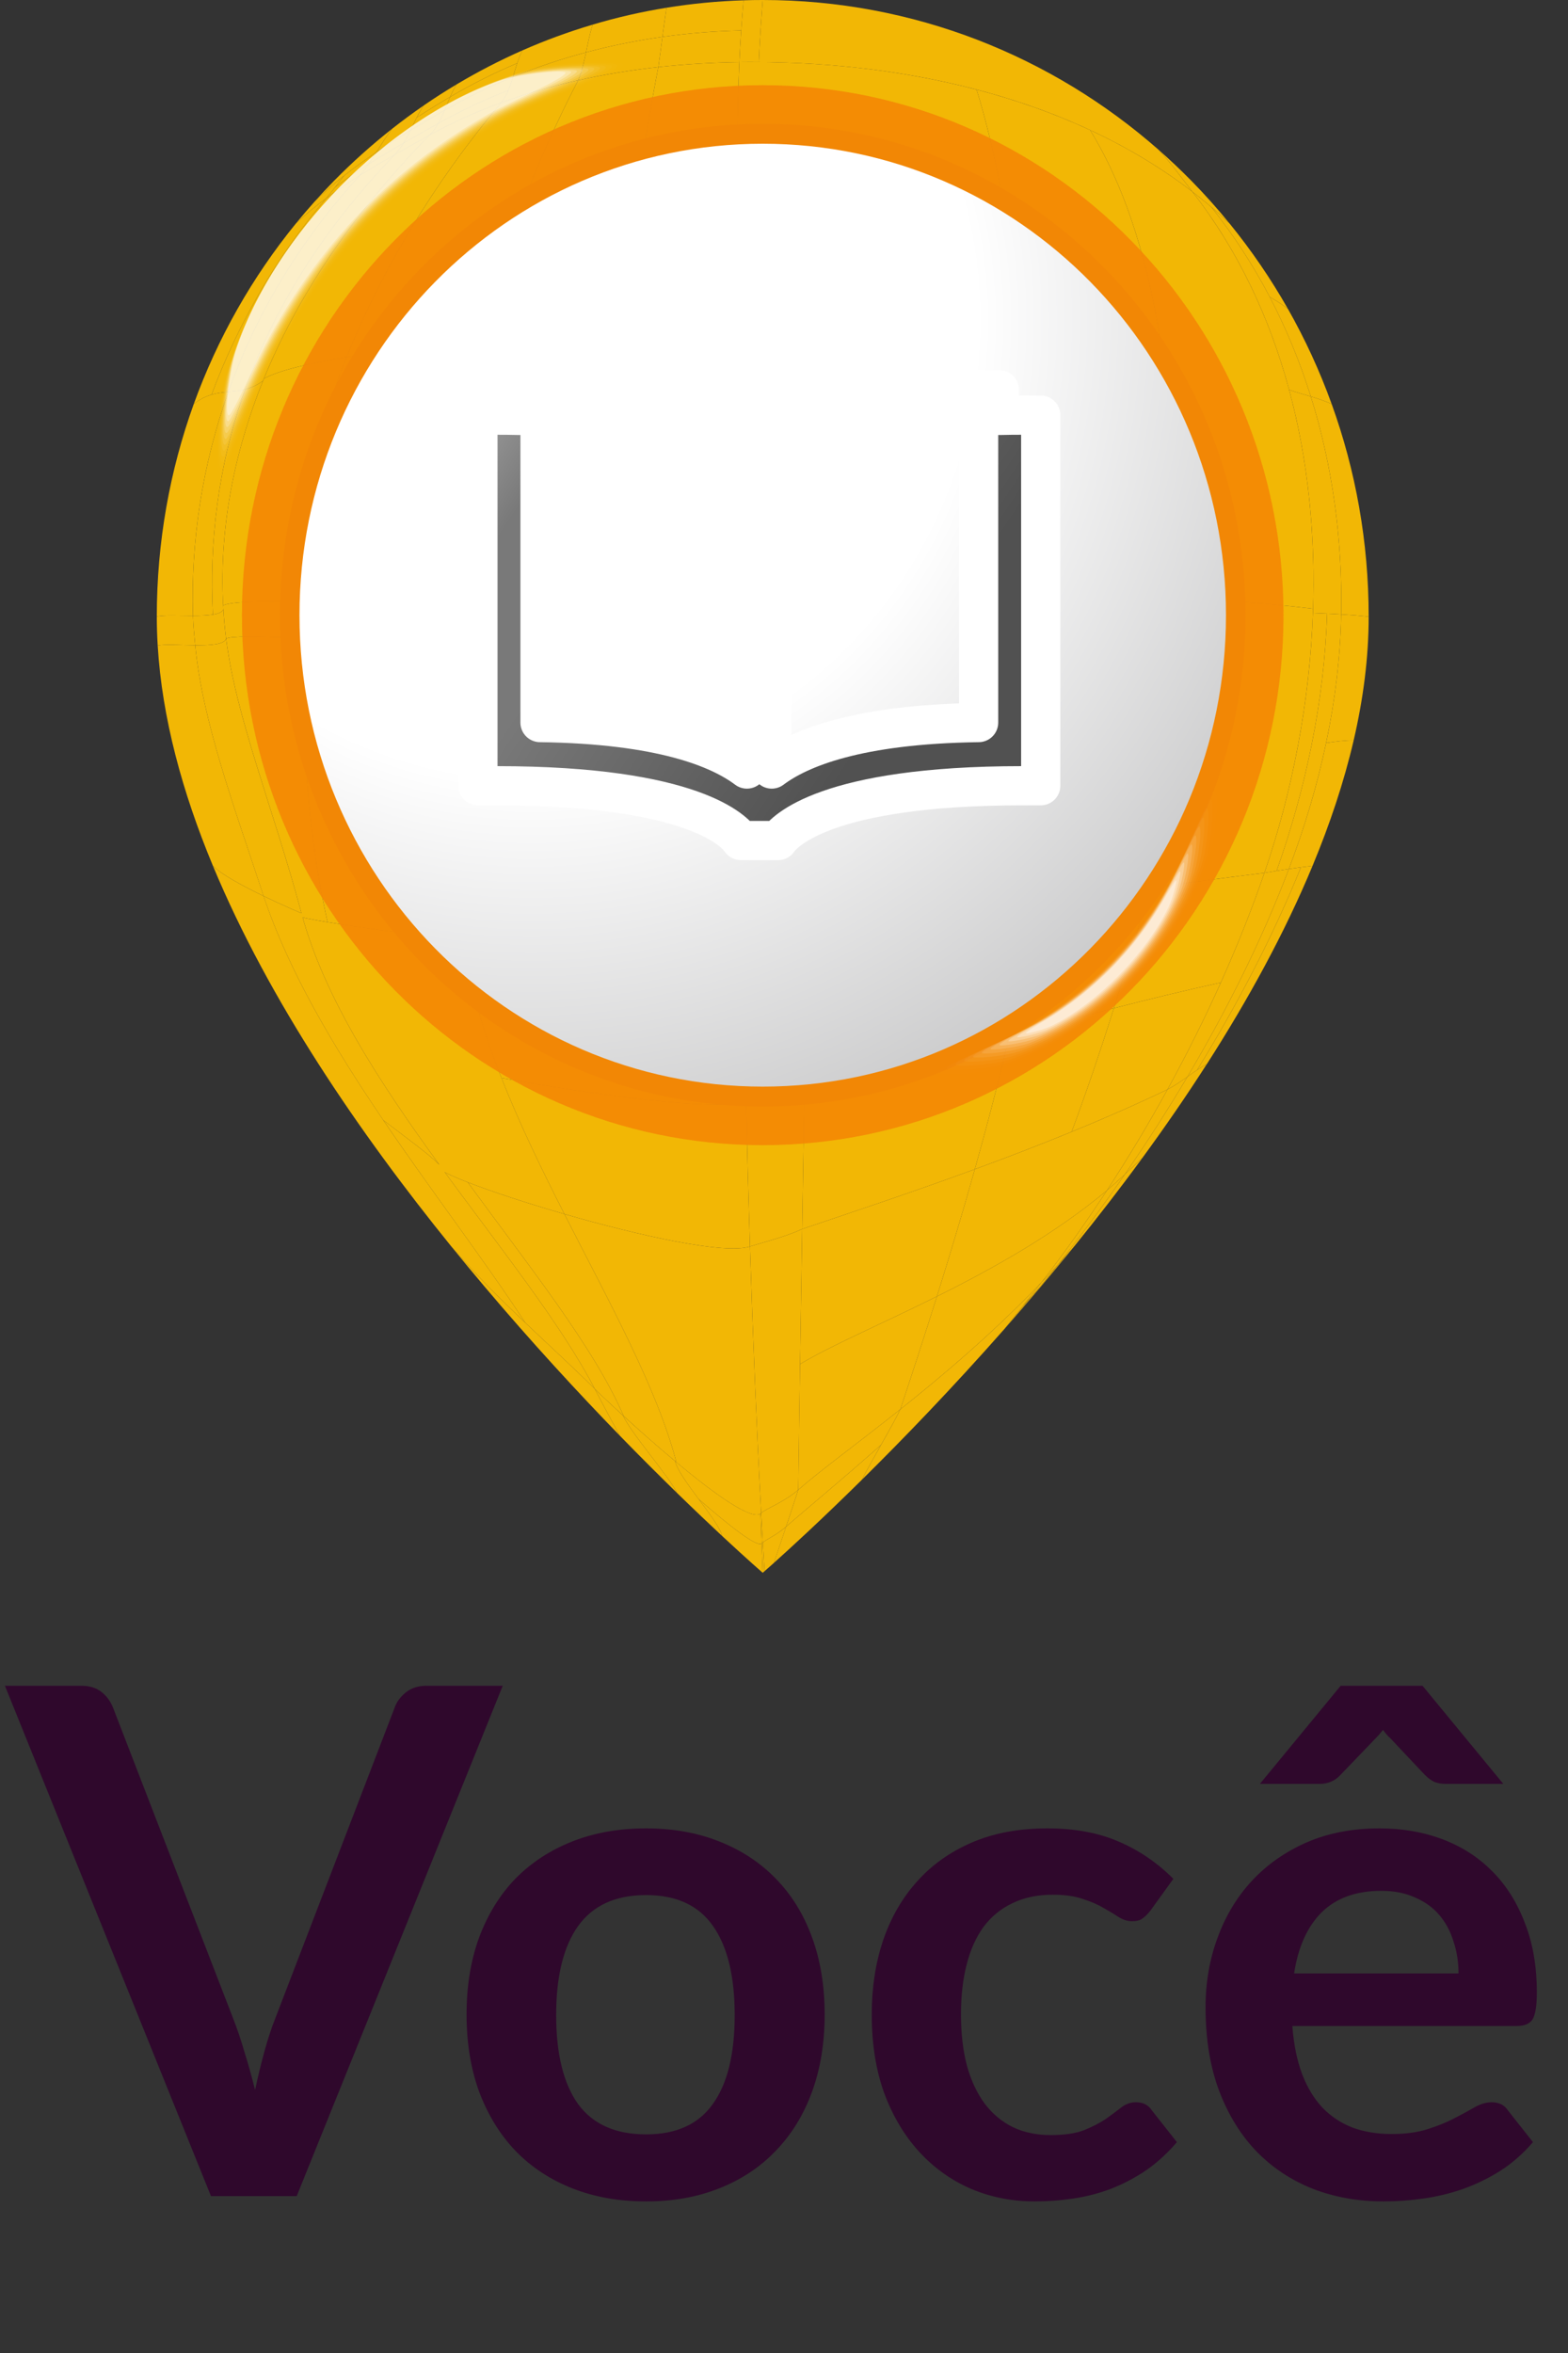 <svg width="40" height="60" viewBox="0 0 40 60" fill="none" xmlns="http://www.w3.org/2000/svg">
<rect x="0" y="0" width="40" height="60" fill="#333333" stroke="none"/>
<path d="M12.356 32.802C13.568 34.237 14.76 35.526 15.81 36.607C15.6 36.227 15.387 35.83 15.173 35.417C14.115 34.356 12.724 33.19 11.506 31.775C11.789 32.125 12.073 32.467 12.356 32.802V32.802Z" fill="#F2B705"/>
<path d="M15.81 36.607C15.6 36.227 15.387 35.83 15.173 35.417C15.25 35.495 15.523 35.755 15.895 36.096C16.079 36.524 17.089 37.671 17.269 38.068C16.829 37.638 16.337 37.149 15.81 36.607V36.607Z" fill="#F2B705"/>
<path d="M17.269 38.068C17.088 37.671 16.079 36.524 15.895 36.096C16.268 36.436 16.741 36.857 17.22 37.257C17.336 37.722 18.309 38.735 18.424 39.169C18.1 38.867 17.71 38.497 17.269 38.068Z" fill="#F2B705"/>
<path d="M18.424 39.169C19.072 39.772 19.457 40.105 19.457 40.105C19.447 39.861 19.438 39.613 19.428 39.361C19.307 39.451 18.625 38.926 17.822 38.225C18.094 38.59 18.366 38.952 18.424 39.169V39.169Z" fill="#F2B705"/>
<path d="M17.822 38.225C18.625 38.926 19.306 39.451 19.428 39.361C19.419 39.11 19.41 38.855 19.402 38.596C19.158 38.775 18.178 38.058 17.22 37.257C17.278 37.49 17.55 37.859 17.822 38.225Z" fill="#F2B705"/>
<path d="M19.457 40.105C19.457 40.105 19.473 40.091 19.503 40.065C19.489 39.825 19.474 39.581 19.46 39.334C19.442 39.35 19.431 39.359 19.428 39.361C19.438 39.613 19.447 39.861 19.457 40.105V40.105Z" fill="#F2B705"/>
<path d="M19.428 39.361C19.431 39.359 19.442 39.35 19.46 39.334C19.446 39.087 19.432 38.836 19.418 38.582C19.413 38.587 19.408 38.592 19.402 38.596C19.41 38.855 19.419 39.11 19.428 39.361Z" fill="#F2B705"/>
<path d="M19.503 40.065C19.55 40.024 19.631 39.952 19.744 39.852C19.844 39.551 19.948 39.243 20.053 38.931C19.816 39.14 19.53 39.263 19.46 39.334C19.474 39.581 19.489 39.825 19.503 40.065V40.065Z" fill="#F2B705"/>
<path d="M19.46 39.334C19.53 39.263 19.816 39.14 20.052 38.931C20.157 38.619 20.262 38.304 20.363 37.99C20.002 38.307 19.511 38.482 19.418 38.582C19.432 38.836 19.445 39.087 19.46 39.334V39.334Z" fill="#F2B705"/>
<path d="M19.743 39.852C20.147 39.491 20.95 38.756 21.986 37.734C22.106 37.498 22.291 37.172 22.476 36.843C21.405 37.796 20.533 38.506 20.052 38.931C19.948 39.243 19.844 39.551 19.743 39.852Z" fill="#F2B705"/>
<path d="M20.052 38.931C20.533 38.506 21.405 37.796 22.476 36.843C22.662 36.514 22.847 36.183 22.968 35.937C21.861 36.818 20.921 37.501 20.363 37.99C20.262 38.304 20.157 38.619 20.052 38.931Z" fill="#F2B705"/>
<path d="M21.986 37.734C22.226 37.262 22.726 36.43 22.968 35.937C24.075 35.056 25.348 33.976 26.571 32.696C26.29 33.054 25.903 33.544 25.623 33.888C24.29 35.401 23.021 36.712 21.986 37.734V37.734Z" fill="#F2B705"/>
<path d="M25.623 33.888C25.763 33.716 25.93 33.508 26.097 33.297C26.171 33.216 26.245 33.135 26.319 33.052C26.157 33.253 25.995 33.451 25.855 33.622C25.777 33.711 25.7 33.8 25.623 33.888V33.888Z" fill="#F2B705"/>
<path d="M25.855 33.622C25.933 33.533 26.011 33.443 26.089 33.353C26.16 33.268 26.233 33.178 26.309 33.086C26.233 33.174 26.156 33.261 26.079 33.348C26.001 33.444 25.925 33.536 25.855 33.622V33.622Z" fill="#F2B705"/>
<path d="M26.079 33.348C26.156 33.261 26.232 33.174 26.309 33.086C26.385 32.994 26.463 32.899 26.541 32.804C26.467 32.887 26.393 32.97 26.319 33.052C26.238 33.153 26.157 33.252 26.079 33.348V33.348Z" fill="#F2B705"/>
<path d="M26.097 33.297C26.245 33.135 26.393 32.971 26.541 32.804C26.696 32.613 26.852 32.42 26.993 32.243C26.853 32.397 26.712 32.548 26.571 32.696C26.431 32.875 26.264 33.087 26.097 33.297Z" fill="#F2B705"/>
<path d="M26.089 33.353C26.167 33.262 26.245 33.171 26.324 33.079C26.394 32.995 26.467 32.908 26.54 32.82C26.463 32.909 26.386 32.998 26.309 33.086C26.233 33.178 26.159 33.268 26.089 33.353V33.353Z" fill="#F2B705"/>
<path d="M26.309 33.086C26.386 32.998 26.463 32.909 26.54 32.82C26.614 32.731 26.688 32.641 26.762 32.551C26.689 32.636 26.615 32.72 26.541 32.804C26.463 32.899 26.385 32.994 26.309 33.086V33.086Z" fill="#F2B705"/>
<path d="M26.324 33.079C26.402 32.987 26.48 32.895 26.559 32.802C26.63 32.718 26.7 32.634 26.771 32.549C26.694 32.64 26.617 32.73 26.54 32.82C26.467 32.908 26.394 32.995 26.324 33.079Z" fill="#F2B705"/>
<path d="M26.54 32.82C26.617 32.73 26.694 32.64 26.771 32.549C26.842 32.465 26.913 32.38 26.984 32.294C26.91 32.38 26.836 32.466 26.762 32.551C26.688 32.641 26.614 32.731 26.54 32.82V32.82Z" fill="#F2B705"/>
<path d="M26.541 32.804C26.696 32.613 26.852 32.42 26.993 32.243C27.063 32.167 27.132 32.089 27.202 32.011C27.06 32.187 26.911 32.37 26.762 32.551C26.689 32.636 26.615 32.72 26.541 32.804Z" fill="#F2B705"/>
<path d="M26.762 32.551C26.836 32.466 26.91 32.38 26.984 32.294C27.055 32.209 27.125 32.122 27.196 32.036C27.126 32.118 27.055 32.199 26.985 32.279C26.911 32.369 26.837 32.46 26.762 32.551V32.551Z" fill="#F2B705"/>
<path d="M26.985 32.279C27.055 32.199 27.126 32.118 27.196 32.036C27.267 31.95 27.338 31.863 27.409 31.775C27.34 31.855 27.271 31.933 27.202 32.011C27.131 32.099 27.058 32.189 26.985 32.279Z" fill="#F2B705"/>
<path d="M11.506 31.775C9.168 28.889 6.858 25.512 5.432 22.079C5.649 22.301 6.214 22.603 6.725 22.849C8.015 26.719 11.351 30.59 13.4 33.729C12.767 33.128 12.115 32.483 11.506 31.775Z" fill="#F2B705"/>
<path d="M13.4 33.729C14.032 34.33 14.644 34.887 15.173 35.417C14.293 33.722 12.71 31.766 11.204 29.695C10.94 29.43 10.377 29.021 9.778 28.563C11.029 30.407 12.375 32.16 13.4 33.729V33.729Z" fill="#F2B705"/>
<path d="M9.777 28.563C10.377 29.021 10.94 29.43 11.204 29.695C9.698 27.625 8.267 25.44 7.691 23.287C7.691 23.287 7.235 23.096 6.724 22.849C7.37 24.784 8.526 26.719 9.777 28.563V28.563Z" fill="#F2B705"/>
<path d="M15.173 35.417C14.293 33.722 12.71 31.766 11.204 29.695C11.007 29.734 11.325 29.911 11.932 30.147C13.507 32.305 15.149 34.351 15.909 36.108C15.529 35.761 15.251 35.496 15.173 35.417V35.417Z" fill="#F2B705"/>
<path d="M15.909 36.108C15.149 34.351 13.507 32.305 11.932 30.147C12.539 30.383 13.436 30.679 14.398 30.957C15.554 33.23 16.759 35.396 17.255 37.286C16.77 36.883 16.289 36.455 15.909 36.108V36.108Z" fill="#F2B705"/>
<path d="M11.204 29.695C10.81 29.774 12.475 30.401 14.398 30.957C13.241 28.683 12.132 26.303 11.825 23.984C9.035 23.66 6.746 23.287 7.691 23.287C8.267 25.44 9.698 27.625 11.204 29.695V29.695Z" fill="#F2B705"/>
<path d="M17.255 37.287C18.225 38.095 19.208 38.807 19.418 38.582C19.305 36.496 19.209 34.19 19.132 31.784C18.499 31.995 16.32 31.512 14.398 30.957C15.554 33.23 16.759 35.396 17.255 37.287Z" fill="#F2B705"/>
<path d="M14.398 30.957C16.32 31.512 18.499 31.995 19.132 31.784C19.094 30.58 19.06 29.352 19.031 28.114C18.108 28.315 15.238 27.93 12.792 27.487C13.253 28.657 13.819 29.82 14.398 30.957Z" fill="#F2B705"/>
<path d="M12.792 27.487C15.238 27.93 18.108 28.315 19.031 28.114C19.003 26.875 18.979 25.627 18.961 24.384C17.905 24.582 14.615 24.307 11.825 23.984C11.978 25.143 12.332 26.318 12.792 27.487Z" fill="#F2B705"/>
<path d="M19.418 38.582C19.511 38.482 20.002 38.307 20.363 37.99C20.39 35.953 20.426 33.696 20.464 31.339C20.014 31.547 19.448 31.683 19.132 31.784C19.209 34.19 19.305 36.496 19.418 38.582V38.582Z" fill="#F2B705"/>
<path d="M19.132 31.784C19.448 31.683 20.014 31.547 20.464 31.339C20.484 30.161 20.503 28.957 20.522 27.743C20.011 27.876 19.5 28.014 19.031 28.114C19.06 29.352 19.094 30.58 19.132 31.784Z" fill="#F2B705"/>
<path d="M19.031 28.114C19.5 28.014 20.011 27.876 20.522 27.743C20.541 26.53 20.559 25.306 20.576 24.087C20.037 24.185 19.499 24.284 18.961 24.384C18.979 25.627 19.003 26.875 19.031 28.114Z" fill="#F2B705"/>
<path d="M20.363 37.99C20.921 37.501 21.861 36.818 22.968 35.937C23.259 35.061 23.577 34.09 23.901 33.058C22.471 33.769 21.183 34.317 20.409 34.785C20.392 35.898 20.376 36.972 20.363 37.99Z" fill="#F2B705"/>
<path d="M20.409 34.785C21.183 34.317 22.471 33.769 23.901 33.058C24.224 32.026 24.554 30.933 24.868 29.815C23.247 30.409 21.712 30.918 20.464 31.339C20.445 32.518 20.427 33.671 20.409 34.785V34.785Z" fill="#F2B705"/>
<path d="M20.464 31.339C21.712 30.918 23.247 30.409 24.868 29.815C25.182 28.697 25.482 27.553 25.744 26.42C23.98 26.898 22.244 27.369 20.522 27.743C20.503 28.957 20.483 30.161 20.464 31.339V31.339Z" fill="#F2B705"/>
<path d="M20.522 27.743C22.244 27.369 23.98 26.898 25.744 26.42C26.007 25.287 26.234 24.165 26.403 23.087C24.456 23.396 22.513 23.734 20.576 24.087C20.559 25.306 20.541 26.53 20.522 27.743V27.743Z" fill="#F2B705"/>
<path d="M22.968 35.937C24.075 35.055 25.348 33.976 26.571 32.696C27.14 31.963 27.699 31.179 28.238 30.355C26.9 31.473 25.33 32.347 23.901 33.058C23.577 34.09 23.259 35.061 22.968 35.937Z" fill="#F2B705"/>
<path d="M23.901 33.058C25.33 32.347 26.9 31.473 28.238 30.355C28.776 29.532 29.295 28.669 29.783 27.781C28.195 28.541 26.489 29.221 24.868 29.815C24.554 30.933 24.224 32.026 23.901 33.058V33.058Z" fill="#F2B705"/>
<path d="M24.868 29.815C25.678 29.518 26.51 29.199 27.338 28.86C27.724 27.822 28.084 26.758 28.416 25.709C27.517 25.941 26.627 26.181 25.744 26.421C25.482 27.553 25.182 28.697 24.868 29.815V29.815Z" fill="#F2B705"/>
<path d="M25.744 26.421C26.627 26.181 27.517 25.941 28.416 25.709C28.748 24.66 29.052 23.626 29.327 22.647C28.351 22.785 27.377 22.933 26.403 23.087C26.234 24.165 26.007 25.287 25.744 26.421V26.421Z" fill="#F2B705"/>
<path d="M27.338 28.86C28.165 28.521 28.989 28.161 29.783 27.781C30.271 26.893 30.728 25.98 31.143 25.055C30.224 25.256 29.315 25.478 28.416 25.709C28.084 26.758 27.724 27.822 27.338 28.86V28.86Z" fill="#F2B705"/>
<path d="M28.416 25.709C29.315 25.478 30.224 25.256 31.143 25.055C31.559 24.13 31.933 23.193 32.255 22.258C31.278 22.378 30.302 22.508 29.327 22.647C29.052 23.626 28.748 24.66 28.416 25.709V25.709Z" fill="#F2B705"/>
<path d="M26.571 32.696C26.712 32.548 26.853 32.397 26.993 32.243C27.57 31.517 28.141 30.747 28.695 29.945C28.543 30.086 28.389 30.225 28.238 30.355C27.699 31.179 27.14 31.963 26.571 32.696V32.696Z" fill="#F2B705"/>
<path d="M28.238 30.355C28.389 30.225 28.543 30.086 28.695 29.945C29.249 29.144 29.785 28.31 30.292 27.455C30.125 27.573 29.956 27.691 29.783 27.781C29.295 28.669 28.777 29.532 28.238 30.355Z" fill="#F2B705"/>
<path d="M29.783 27.781C29.956 27.691 30.125 27.573 30.292 27.456C31.305 25.746 32.2 23.951 32.879 22.158C32.671 22.189 32.46 22.224 32.255 22.258C31.611 24.128 30.759 26.005 29.783 27.781V27.781Z" fill="#F2B705"/>
<path d="M26.993 32.243C27.133 32.09 27.271 31.934 27.409 31.775C27.993 31.054 28.576 30.302 29.143 29.526C28.997 29.662 28.847 29.805 28.695 29.945C28.141 30.747 27.57 31.517 26.993 32.243Z" fill="#F2B705"/>
<path d="M28.695 29.945C28.847 29.805 28.997 29.662 29.143 29.525C29.711 28.749 30.263 27.95 30.787 27.132C30.623 27.221 30.458 27.338 30.292 27.455C29.785 28.31 29.248 29.144 28.695 29.945Z" fill="#F2B705"/>
<path d="M30.292 27.455C31.305 25.746 32.2 23.951 32.879 22.158C32.983 22.142 33.086 22.127 33.187 22.114C32.484 23.855 31.57 25.606 30.54 27.283C30.458 27.338 30.375 27.397 30.292 27.455V27.455Z" fill="#F2B705"/>
<path d="M30.54 27.283C31.57 25.606 32.484 23.855 33.187 22.114C33.288 22.101 33.388 22.089 33.483 22.079C32.77 23.796 31.836 25.498 30.788 27.132C30.705 27.177 30.623 27.228 30.54 27.283V27.283Z" fill="#F2B705"/>
<path d="M5.432 22.079C4.65 20.2 4.134 18.304 4.023 16.463C4.178 16.421 4.593 16.451 4.98 16.454C5.165 18.401 5.976 20.574 6.725 22.849C6.214 22.603 5.649 22.301 5.432 22.079Z" fill="#F2B705"/>
<path d="M6.724 22.849C5.976 20.574 5.165 18.401 4.98 16.454C5.366 16.457 5.725 16.434 5.768 16.286C6.027 18.338 6.976 20.616 7.691 23.287C7.691 23.287 7.235 23.096 6.724 22.849Z" fill="#F2B705"/>
<path d="M4.023 16.463C4.008 16.215 4 15.969 4 15.724C4.151 15.677 4.549 15.7 4.923 15.7C4.93 15.949 4.957 16.208 4.98 16.454C4.593 16.451 4.178 16.421 4.023 16.463V16.463Z" fill="#F2B705"/>
<path d="M4.98 16.454C4.957 16.208 4.93 15.949 4.923 15.7C5.296 15.7 5.645 15.677 5.698 15.539C5.713 15.792 5.737 16.041 5.768 16.286C5.725 16.434 5.366 16.457 4.98 16.454V16.454Z" fill="#F2B705"/>
<path d="M4 15.724C4.151 15.677 4.549 15.7 4.923 15.7C4.868 13.85 5.142 11.905 5.825 9.992C5.542 10.019 5.26 10.051 4.943 10.302C4.333 11.992 4 13.819 4 15.724Z" fill="#F2B705"/>
<path d="M4.943 10.302C5.554 8.612 6.441 7.058 7.55 5.697C7.79 5.47 8.051 5.256 8.325 5.053C7.069 6.527 6.074 8.244 5.397 10.063C5.251 10.106 5.102 10.177 4.943 10.302Z" fill="#F2B705"/>
<path d="M5.397 10.063C6.074 8.244 7.069 6.527 8.325 5.053C8.599 4.85 8.886 4.658 9.179 4.473C7.599 6.197 6.508 8.079 5.825 9.992C5.683 10.006 5.542 10.021 5.397 10.063Z" fill="#F2B705"/>
<path d="M4.923 15.7C4.868 13.85 5.142 11.905 5.825 9.992C5.966 9.978 6.108 9.966 6.254 9.928C5.546 11.914 5.338 13.86 5.431 15.671C5.29 15.694 5.11 15.7 4.923 15.7Z" fill="#F2B705"/>
<path d="M5.431 15.671C5.338 13.86 5.546 11.914 6.254 9.928C6.4 9.89 6.55 9.827 6.709 9.711C5.879 11.765 5.588 13.745 5.698 15.539C5.672 15.608 5.571 15.648 5.431 15.671V15.671Z" fill="#F2B705"/>
<path d="M5.825 9.992C6.508 8.079 7.599 6.197 9.179 4.473C9.473 4.289 9.773 4.113 10.072 3.942C8.168 5.915 6.961 7.942 6.254 9.928C6.108 9.966 5.966 9.978 5.825 9.992Z" fill="#F2B705"/>
<path d="M6.254 9.928C6.961 7.942 8.168 5.915 10.072 3.942C10.371 3.771 10.671 3.605 10.962 3.443C8.911 5.53 7.54 7.657 6.709 9.711C6.55 9.827 6.4 9.89 6.254 9.928V9.928Z" fill="#F2B705"/>
<path d="M7.691 23.287C6.976 20.616 6.028 18.338 5.768 16.286C5.89 16.215 6.566 16.222 7.563 16.269C7.78 18.377 7.748 20.856 8.357 23.514C7.554 23.38 7.218 23.287 7.691 23.287V23.287Z" fill="#F2B705"/>
<path d="M8.357 23.514C7.748 20.856 7.78 18.377 7.563 16.269C8.56 16.317 9.877 16.406 11.283 16.5C11.408 18.729 11.448 21.354 11.825 23.984C10.43 23.822 9.16 23.648 8.357 23.514V23.514Z" fill="#F2B705"/>
<path d="M11.825 23.984C11.448 21.353 11.408 18.729 11.283 16.5C12.689 16.593 14.183 16.691 15.533 16.757C15.565 19.109 15.899 21.777 16.043 24.379C14.74 24.295 13.22 24.145 11.825 23.984Z" fill="#F2B705"/>
<path d="M16.043 24.379C15.899 21.777 15.565 19.109 15.533 16.757C16.883 16.823 18.089 16.857 18.918 16.822C18.908 19.229 18.923 21.795 18.961 24.384C18.433 24.483 17.346 24.464 16.043 24.379V24.379Z" fill="#F2B705"/>
<path d="M5.768 16.286C5.733 16.009 5.707 15.726 5.692 15.438C5.888 15.343 6.599 15.324 7.608 15.346C7.62 15.645 7.534 15.978 7.563 16.269C6.566 16.221 5.89 16.215 5.768 16.286V16.286Z" fill="#F2B705"/>
<path d="M7.563 16.269C7.533 15.978 7.62 15.645 7.608 15.346C8.617 15.368 9.925 15.431 11.315 15.502C11.322 15.824 11.266 16.178 11.283 16.5C9.877 16.406 8.559 16.317 7.563 16.269V16.269Z" fill="#F2B705"/>
<path d="M11.283 16.5C11.266 16.178 11.322 15.824 11.315 15.502C12.706 15.572 14.179 15.649 15.519 15.7C15.519 16.047 15.529 16.405 15.533 16.757C14.183 16.691 12.689 16.593 11.283 16.5V16.5Z" fill="#F2B705"/>
<path d="M15.533 16.757C15.529 16.405 15.519 16.047 15.519 15.7C16.86 15.75 18.067 15.773 18.924 15.735C18.922 16.093 18.92 16.456 18.918 16.822C18.089 16.857 16.883 16.823 15.533 16.757H15.533Z" fill="#F2B705"/>
<path d="M5.692 15.438C5.598 13.654 5.9 11.689 6.733 9.653C7.12 9.445 7.877 9.263 8.843 9.106C7.962 11.302 7.531 13.456 7.608 15.346C6.599 15.324 5.888 15.343 5.692 15.438V15.438Z" fill="#F2B705"/>
<path d="M7.608 15.346C7.531 13.456 7.962 11.302 8.843 9.106C9.81 8.948 10.985 8.815 12.209 8.704C11.605 11.03 11.277 13.38 11.315 15.502C9.925 15.431 8.617 15.368 7.608 15.346Z" fill="#F2B705"/>
<path d="M6.733 9.653C7.565 7.617 8.93 5.51 10.962 3.443C11.541 3.122 12.152 2.848 12.787 2.617C11.058 4.672 9.725 6.91 8.843 9.106C7.877 9.263 7.12 9.445 6.733 9.653V9.653Z" fill="#F2B705"/>
<path d="M8.843 9.106C9.725 6.91 11.058 4.672 12.787 2.617C13.421 2.385 14.079 2.197 14.75 2.047C13.69 4.076 12.812 6.378 12.209 8.704C10.985 8.815 9.81 8.948 8.843 9.106Z" fill="#F2B705"/>
<path d="M11.315 15.501C11.238 11.258 12.63 6.104 14.75 2.047C15.421 1.897 16.106 1.786 16.794 1.71C16.011 5.715 15.518 10.992 15.519 15.7C14.179 15.649 12.706 15.572 11.315 15.501V15.501Z" fill="#F2B705"/>
<path d="M15.519 15.7C15.518 10.992 16.011 5.715 16.794 1.71C17.483 1.635 18.175 1.594 18.861 1.584C18.685 5.564 18.958 10.816 18.924 15.735C18.067 15.773 16.86 15.75 15.519 15.7V15.7Z" fill="#F2B705"/>
<path d="M18.961 24.384C18.917 21.402 18.904 18.449 18.924 15.735C21.365 15.446 23.85 15.254 26.304 15.204C26.257 17.725 25.929 20.68 25.591 23.218C23.375 23.579 21.164 23.974 18.961 24.384Z" fill="#F2B705"/>
<path d="M25.591 23.218C25.929 20.68 26.257 17.725 26.304 15.204C27.531 15.179 28.75 15.189 29.952 15.241C29.886 17.629 29.52 20.474 28.92 22.705C27.809 22.866 26.699 23.038 25.591 23.218V23.218Z" fill="#F2B705"/>
<path d="M28.92 22.705C29.52 20.474 29.886 17.629 29.952 15.241C31.154 15.292 32.339 15.384 33.497 15.523C33.422 17.851 32.975 20.165 32.255 22.258C31.142 22.394 30.03 22.544 28.92 22.705Z" fill="#F2B705"/>
<path d="M18.924 15.735C18.958 10.816 18.685 5.564 18.861 1.584C20.84 1.557 22.922 1.762 24.913 2.284C25.986 5.761 26.381 10.838 26.304 15.204C23.85 15.254 21.365 15.446 18.924 15.735V15.735Z" fill="#F2B705"/>
<path d="M26.304 15.204C26.381 10.838 25.986 5.761 24.913 2.284C25.908 2.545 26.881 2.885 27.807 3.315C29.739 6.447 30.06 11.256 29.952 15.241C28.75 15.189 27.531 15.179 26.304 15.204V15.204Z" fill="#F2B705"/>
<path d="M29.952 15.241C30.06 11.256 29.739 6.447 27.807 3.315C28.732 3.746 29.61 4.266 30.416 4.887C32.739 7.862 33.618 11.711 33.497 15.523C32.339 15.384 31.154 15.292 29.952 15.241V15.241Z" fill="#F2B705"/>
<path d="M32.255 22.258C32.964 20.198 33.409 17.922 33.493 15.631C33.613 15.636 33.733 15.641 33.854 15.647C33.782 17.904 33.302 20.136 32.566 22.207C32.462 22.224 32.357 22.241 32.255 22.258Z" fill="#F2B705"/>
<path d="M32.566 22.207C33.302 20.136 33.782 17.904 33.854 15.647C33.974 15.652 34.094 15.659 34.214 15.666C34.172 17.847 33.676 20.062 32.879 22.158C32.775 22.174 32.67 22.19 32.566 22.207V22.207Z" fill="#F2B705"/>
<path d="M32.879 22.158C33.087 22.126 33.291 22.099 33.483 22.079C33.926 21.014 34.284 19.943 34.532 18.879C34.322 18.876 34.078 18.908 33.83 18.944C33.601 20.032 33.278 21.11 32.879 22.158V22.158Z" fill="#F2B705"/>
<path d="M33.83 18.944C34.078 18.908 34.322 18.876 34.532 18.879C34.779 17.816 34.915 16.759 34.915 15.724C34.689 15.699 34.453 15.68 34.214 15.666C34.193 16.756 34.058 17.856 33.83 18.944Z" fill="#F2B705"/>
<path d="M33.493 15.631C33.733 15.641 33.975 15.652 34.214 15.666C34.249 13.752 33.991 11.87 33.439 10.11C33.266 10.058 33.089 10.011 32.887 9.942C33.381 11.772 33.564 13.707 33.493 15.631V15.631Z" fill="#F2B705"/>
<path d="M32.887 9.942C33.089 10.011 33.266 10.058 33.439 10.11C32.887 8.35 32.041 6.71 30.9 5.279C30.742 5.144 30.581 5.014 30.416 4.887C31.589 6.388 32.393 8.113 32.887 9.942V9.942Z" fill="#F2B705"/>
<path d="M34.214 15.666C34.453 15.68 34.688 15.699 34.915 15.724C34.915 13.819 34.582 11.992 33.971 10.302C33.782 10.218 33.612 10.162 33.439 10.11C33.991 11.87 34.249 13.752 34.214 15.666Z" fill="#F2B705"/>
<path d="M33.439 10.11C33.612 10.162 33.782 10.218 33.971 10.302C33.666 9.457 33.292 8.646 32.855 7.876C32.692 7.751 32.543 7.659 32.39 7.571C32.813 8.38 33.163 9.23 33.439 10.11V10.11Z" fill="#F2B705"/>
<path d="M32.39 7.571C32.543 7.659 32.692 7.751 32.855 7.876C32.418 7.106 31.919 6.378 31.365 5.697C31.213 5.553 31.058 5.414 30.9 5.279C31.471 5.995 31.967 6.762 32.39 7.571V7.571Z" fill="#F2B705"/>
<path d="M7.55 5.697C7.704 5.508 7.863 5.322 8.026 5.14C8.263 4.908 8.516 4.688 8.781 4.478C8.631 4.67 8.483 4.865 8.325 5.053C8.051 5.256 7.79 5.47 7.55 5.697V5.697Z" fill="#F2B705"/>
<path d="M8.325 5.053C8.599 4.85 8.886 4.658 9.179 4.473C9.262 4.381 9.336 4.284 9.406 4.183C9.114 4.369 8.828 4.563 8.556 4.767C8.48 4.863 8.404 4.959 8.325 5.053V5.053Z" fill="#F2B705"/>
<path d="M8.556 4.767C8.828 4.563 9.114 4.369 9.406 4.183C9.476 4.083 9.542 3.98 9.606 3.877C9.323 4.069 9.046 4.268 8.781 4.478C8.706 4.574 8.632 4.671 8.556 4.767V4.767Z" fill="#F2B705"/>
<path d="M8.026 5.14C8.499 4.676 9.04 4.26 9.606 3.877C9.735 3.671 9.86 3.465 10.009 3.279C9.487 3.689 8.993 4.132 8.527 4.605C8.356 4.779 8.189 4.957 8.026 5.14V5.14Z" fill="#F2B705"/>
<path d="M9.179 4.473C9.473 4.289 9.773 4.113 10.072 3.942C10.158 3.851 10.231 3.752 10.295 3.648C9.997 3.82 9.699 3.998 9.406 4.183C9.336 4.284 9.262 4.381 9.179 4.473V4.473Z" fill="#F2B705"/>
<path d="M9.406 4.183C9.698 3.998 9.997 3.82 10.295 3.648C10.36 3.544 10.416 3.436 10.47 3.326C10.179 3.503 9.889 3.686 9.606 3.877C9.542 3.98 9.476 4.083 9.406 4.183Z" fill="#F2B705"/>
<path d="M10.072 3.942C10.371 3.771 10.671 3.605 10.962 3.443C11.05 3.353 11.121 3.253 11.182 3.146C10.892 3.31 10.594 3.476 10.295 3.648C10.231 3.752 10.158 3.851 10.072 3.942Z" fill="#F2B705"/>
<path d="M10.295 3.648C10.594 3.476 10.892 3.31 11.182 3.146C11.243 3.039 11.294 2.926 11.342 2.812C11.054 2.978 10.761 3.149 10.47 3.326C10.416 3.436 10.36 3.544 10.295 3.648Z" fill="#F2B705"/>
<path d="M9.606 3.877C9.735 3.672 9.86 3.465 10.009 3.279C10.269 3.074 10.537 2.877 10.81 2.689C10.676 2.884 10.578 3.106 10.47 3.326C10.179 3.503 9.889 3.686 9.606 3.877V3.877Z" fill="#F2B705"/>
<path d="M10.47 3.326C10.761 3.149 11.054 2.978 11.342 2.812C11.39 2.697 11.435 2.582 11.484 2.47C11.197 2.639 10.912 2.815 10.63 2.998C10.576 3.106 10.524 3.216 10.47 3.326V3.326Z" fill="#F2B705"/>
<path d="M10.63 2.998C10.912 2.815 11.197 2.639 11.484 2.47C11.533 2.358 11.585 2.25 11.649 2.151C11.363 2.321 11.084 2.5 10.81 2.689C10.743 2.786 10.685 2.891 10.63 2.998V2.998Z" fill="#F2B705"/>
<path d="M10.962 3.443C11.541 3.122 12.152 2.848 12.787 2.617C12.862 2.52 12.919 2.414 12.967 2.303C12.351 2.544 11.755 2.825 11.182 3.146C11.121 3.253 11.05 3.353 10.962 3.443V3.443Z" fill="#F2B705"/>
<path d="M11.182 3.146C11.755 2.825 12.351 2.544 12.967 2.303C13.015 2.192 13.053 2.076 13.088 1.96C12.485 2.206 11.902 2.49 11.342 2.812C11.294 2.926 11.243 3.039 11.182 3.146V3.146Z" fill="#F2B705"/>
<path d="M12.787 2.617C12.937 2.423 13.017 2.193 13.088 1.96C13.69 1.714 14.313 1.505 14.95 1.335C14.899 1.577 14.844 1.819 14.75 2.047C14.079 2.197 13.421 2.385 12.787 2.617Z" fill="#F2B705"/>
<path d="M11.342 2.812C11.901 2.49 12.485 2.206 13.088 1.96C13.123 1.843 13.155 1.726 13.193 1.612C12.601 1.862 12.03 2.148 11.484 2.47C11.435 2.582 11.39 2.697 11.342 2.812V2.812Z" fill="#F2B705"/>
<path d="M11.484 2.47C12.03 2.148 12.601 1.862 13.193 1.612C13.231 1.498 13.274 1.388 13.329 1.284C12.75 1.539 12.189 1.829 11.649 2.151C11.585 2.25 11.533 2.358 11.484 2.47Z" fill="#F2B705"/>
<path d="M13.088 1.96C13.158 1.727 13.218 1.491 13.329 1.284C13.908 1.029 14.505 0.81 15.119 0.628C15.045 0.852 15 1.093 14.95 1.335C14.313 1.505 13.691 1.714 13.088 1.96Z" fill="#F2B705"/>
<path d="M14.75 2.047C14.844 1.819 14.899 1.577 14.95 1.335C15.586 1.165 16.238 1.033 16.899 0.94C16.866 1.192 16.832 1.45 16.794 1.71C16.106 1.786 15.421 1.897 14.75 2.047Z" fill="#F2B705"/>
<path d="M16.794 1.71C16.832 1.45 16.866 1.192 16.899 0.94C17.561 0.847 18.232 0.792 18.908 0.777C18.889 1.04 18.873 1.309 18.861 1.584C18.175 1.594 17.483 1.635 16.794 1.71Z" fill="#F2B705"/>
<path d="M14.95 1.335C15 1.093 15.045 0.852 15.119 0.628C15.732 0.445 16.361 0.301 17.003 0.197C16.966 0.439 16.932 0.687 16.899 0.94C16.238 1.033 15.586 1.165 14.95 1.335V1.335Z" fill="#F2B705"/>
<path d="M16.899 0.94C16.933 0.687 16.966 0.439 17.003 0.197C17.646 0.093 18.301 0.029 18.967 0.008C18.946 0.258 18.926 0.514 18.908 0.777C18.232 0.792 17.561 0.847 16.899 0.94V0.94Z" fill="#F2B705"/>
<path d="M18.861 1.584C19.026 1.582 19.192 1.581 19.359 1.583C19.381 1.029 19.419 0.503 19.457 -3.05176e-05C19.293 -3.05176e-05 19.13 0.002 18.967 0.008C18.925 0.508 18.886 1.033 18.861 1.584V1.584Z" fill="#F2B705"/>
<path d="M19.359 1.583C23.181 1.606 27.326 2.506 30.416 4.887C30.116 4.503 29.884 4.168 29.552 3.816C26.843 1.438 23.315 -3.05176e-05 19.457 -3.05176e-05C19.419 0.503 19.381 1.029 19.359 1.583V1.583Z" fill="#F2B705"/>
<path d="M30.416 4.887C30.745 5.14 31.062 5.41 31.365 5.697C31.056 5.318 30.73 4.953 30.387 4.605C30.118 4.332 29.84 4.069 29.552 3.816C29.884 4.168 30.116 4.503 30.416 4.887Z" fill="#F2B705"/>
<g opacity="0.98">
<g opacity="0.98">
<g opacity="0.98">
<g opacity="0.98">
<path opacity="0.98" d="M6.172 15.687C6.172 23.15 12.12 29.201 19.457 29.201C26.794 29.201 32.742 23.15 32.742 15.687C32.742 8.222 26.794 2.172 19.457 2.172C12.12 2.172 6.172 8.222 6.172 15.687Z" fill="#F28705"/>
</g>
</g>
</g>
</g>
<path d="M7.141 15.687C7.141 22.606 12.655 28.216 19.457 28.216C26.259 28.216 31.774 22.606 31.774 15.687C31.774 8.767 26.259 3.157 19.457 3.157C12.655 3.157 7.141 8.767 7.141 15.687" fill="#F28705"/>
<path d="M7.64 15.687C7.64 22.326 12.931 27.708 19.457 27.708C25.984 27.708 31.275 22.326 31.275 15.687C31.275 9.047 25.984 3.665 19.457 3.665C12.931 3.665 7.64 9.047 7.64 15.687" fill="url(#paint0_radial)"/>
<g opacity="0.055">
<g opacity="0.055">
<path opacity="0.055" d="M16.196 1.61C16.172 1.807 14.446 2.384 13.683 2.747C12.157 3.474 10.748 4.464 9.575 5.658C8.241 7.015 7.197 8.657 6.454 10.438C6.197 11.056 5.704 12.379 5.596 12.392C5.415 12.415 5.463 10.7 5.631 10.012C6.113 8.041 7.272 6.186 8.684 4.75C10.095 3.314 11.919 2.136 13.856 1.645C14.532 1.474 16.211 1.48 16.196 1.61Z" fill="white"/>
</g>
</g>
<g opacity="0.109">
<g opacity="0.109">
<path opacity="0.109" d="M16.048 1.631C16.024 1.823 14.332 2.399 13.585 2.759C12.088 3.48 10.704 4.457 9.549 5.632C8.236 6.967 7.205 8.579 6.468 10.326C6.212 10.932 5.722 12.228 5.617 12.242C5.439 12.266 5.497 10.589 5.666 9.915C6.15 7.985 7.295 6.163 8.684 4.75C10.072 3.337 11.863 2.173 13.761 1.68C14.423 1.509 16.064 1.504 16.048 1.631Z" fill="white"/>
</g>
</g>
<g opacity="0.164">
<g opacity="0.164">
<path opacity="0.164" d="M15.901 1.651C15.875 1.84 14.219 2.414 13.486 2.771C12.018 3.485 10.66 4.45 9.524 5.606C8.232 6.92 7.213 8.502 6.481 10.214C6.228 10.807 5.74 12.078 5.637 12.092C5.463 12.116 5.531 10.477 5.7 9.818C6.186 7.928 7.317 6.141 8.684 4.751C10.05 3.36 11.807 2.21 13.665 1.716C14.313 1.543 15.917 1.527 15.901 1.651Z" fill="white"/>
</g>
</g>
<g opacity="0.218">
<g opacity="0.218">
<path opacity="0.218" d="M15.753 1.672C15.727 1.856 14.105 2.429 13.387 2.783C11.949 3.491 10.616 4.443 9.498 5.579C8.227 6.872 7.222 8.425 6.495 10.101C6.243 10.683 5.758 11.927 5.658 11.942C5.487 11.967 5.565 10.366 5.735 9.721C6.223 7.872 7.339 6.118 8.684 4.751C10.028 3.383 11.752 2.247 13.569 1.751C14.203 1.578 15.77 1.551 15.753 1.672Z" fill="white"/>
</g>
</g>
<g opacity="0.273">
<g opacity="0.273">
<path opacity="0.273" d="M15.605 1.693C15.579 1.873 13.992 2.444 13.288 2.795C11.879 3.497 10.571 4.436 9.473 5.553C8.223 6.825 7.23 8.347 6.509 9.989C6.259 10.559 5.776 11.777 5.678 11.792C5.512 11.817 5.599 10.254 5.77 9.623C6.259 7.815 7.362 6.095 8.684 4.751C10.005 3.406 11.696 2.285 13.473 1.787C14.094 1.613 15.623 1.575 15.605 1.693Z" fill="white"/>
</g>
</g>
<g opacity="0.328">
<g opacity="0.328">
<path opacity="0.328" d="M15.458 1.714C15.43 1.89 13.878 2.459 13.189 2.807C11.81 3.503 10.527 4.429 9.447 5.527C8.218 6.777 7.238 8.27 6.523 9.877C6.275 10.435 5.794 11.626 5.698 11.642C5.536 11.668 5.633 10.143 5.805 9.526C6.296 7.759 7.384 6.073 8.684 4.751C9.983 3.429 11.641 2.322 13.378 1.822C13.984 1.648 15.475 1.598 15.458 1.714Z" fill="white"/>
</g>
</g>
<g opacity="0.382">
<g opacity="0.382">
<path opacity="0.382" d="M15.31 1.735C15.282 1.906 13.764 2.474 13.091 2.819C11.741 3.508 10.483 4.422 9.421 5.501C8.214 6.73 7.247 8.193 6.536 9.765C6.29 10.31 5.812 11.476 5.719 11.491C5.56 11.518 5.667 10.031 5.839 9.429C6.332 7.702 7.406 6.05 8.684 4.751C9.961 3.451 11.585 2.359 13.282 1.858C13.874 1.682 15.328 1.622 15.31 1.735Z" fill="white"/>
</g>
</g>
<g opacity="0.437">
<g opacity="0.437">
<path opacity="0.437" d="M15.162 1.756C15.133 1.923 13.651 2.49 12.992 2.831C11.671 3.514 10.438 4.415 9.396 5.475C8.209 6.682 7.255 8.115 6.55 9.653C6.306 10.186 5.83 11.325 5.739 11.341C5.585 11.369 5.701 9.92 5.874 9.331C6.369 7.646 7.429 6.027 8.684 4.751C9.938 3.474 11.529 2.396 13.186 1.893C13.764 1.717 15.181 1.646 15.162 1.756Z" fill="white"/>
</g>
</g>
<g opacity="0.492">
<g opacity="0.492">
<path opacity="0.492" d="M15.014 1.777C14.985 1.939 13.537 2.505 12.893 2.843C11.602 3.52 10.394 4.407 9.37 5.449C8.205 6.635 7.264 8.038 6.563 9.54C6.321 10.062 5.848 11.175 5.76 11.191C5.609 11.219 5.736 9.808 5.909 9.234C6.405 7.589 7.451 6.004 8.684 4.751C9.916 3.497 11.474 2.433 13.091 1.928C13.655 1.752 15.034 1.669 15.014 1.777Z" fill="white"/>
</g>
</g>
<g opacity="0.546">
<g opacity="0.546">
<path opacity="0.546" d="M14.867 1.798C14.837 1.956 13.424 2.52 12.794 2.855C11.532 3.526 10.35 4.4 9.344 5.423C8.2 6.587 7.272 7.961 6.577 9.428C6.337 9.938 5.867 11.024 5.78 11.041C5.633 11.07 5.77 9.697 5.944 9.137C6.441 7.533 7.473 5.982 8.683 4.751C9.893 3.52 11.418 2.47 12.995 1.964C13.545 1.787 14.887 1.693 14.867 1.798Z" fill="white"/>
</g>
</g>
<g opacity="0.601">
<g opacity="0.601">
<path opacity="0.601" d="M14.719 1.818C14.688 1.973 13.31 2.535 12.695 2.866C11.463 3.531 10.306 4.393 9.319 5.397C8.196 6.539 7.28 7.883 6.591 9.316C6.352 9.813 5.885 10.873 5.8 10.891C5.658 10.92 5.804 9.585 5.978 9.039C6.478 7.476 7.496 5.959 8.684 4.751C9.871 3.543 11.363 2.507 12.899 1.999C13.435 1.821 14.74 1.716 14.719 1.818Z" fill="white"/>
</g>
</g>
<g opacity="0.655">
<g opacity="0.655">
<path opacity="0.655" d="M14.572 1.839C14.54 1.989 13.197 2.55 12.597 2.879C11.393 3.537 10.261 4.386 9.293 5.371C8.191 6.492 7.289 7.806 6.605 9.204C6.368 9.689 5.903 10.723 5.821 10.741C5.682 10.771 5.838 9.474 6.013 8.942C6.514 7.42 7.518 5.936 8.683 4.751C9.849 3.566 11.307 2.545 12.803 2.034C13.326 1.856 14.592 1.74 14.572 1.839Z" fill="white"/>
</g>
</g>
<g opacity="0.71">
<g opacity="0.71">
<path opacity="0.71" d="M14.424 1.86C14.392 2.006 13.083 2.565 12.498 2.89C11.324 3.543 10.217 4.379 9.267 5.345C8.187 6.444 7.297 7.729 6.618 9.092C6.383 9.565 5.921 10.572 5.841 10.591C5.706 10.622 5.872 9.362 6.048 8.845C6.551 7.363 7.54 5.913 8.683 4.751C9.826 3.588 11.251 2.582 12.708 2.07C13.216 1.891 14.445 1.764 14.424 1.86Z" fill="white"/>
</g>
</g>
<g opacity="0.057">
<g opacity="0.057">
<path opacity="0.057" d="M23.468 27.544C23.488 27.404 24.724 26.964 25.272 26.693C26.368 26.151 27.385 25.423 28.238 24.555C29.209 23.567 29.978 22.384 30.535 21.105C30.728 20.662 31.101 19.713 31.177 19.702C31.307 19.683 31.244 20.902 31.112 21.394C30.737 22.802 29.883 24.14 28.856 25.184C27.83 26.228 26.515 27.097 25.131 27.479C24.647 27.612 23.454 27.636 23.468 27.544Z" fill="white"/>
</g>
</g>
<g opacity="0.114">
<g opacity="0.114">
<path opacity="0.114" d="M23.693 27.444C23.713 27.311 24.891 26.883 25.413 26.621C26.459 26.096 27.431 25.396 28.248 24.565C29.178 23.619 29.918 22.488 30.457 21.269C30.645 20.846 31.006 19.943 31.078 19.931C31.202 19.912 31.133 21.07 31.004 21.539C30.636 22.88 29.814 24.157 28.831 25.158C27.847 26.158 26.591 26.994 25.273 27.368C24.813 27.499 23.68 27.532 23.693 27.444Z" fill="white"/>
</g>
</g>
<g opacity="0.171">
<g opacity="0.171">
<path opacity="0.171" d="M23.918 27.344C23.939 27.217 25.058 26.801 25.555 26.548C26.55 26.042 27.477 25.37 28.259 24.575C29.148 23.671 29.859 22.593 30.38 21.433C30.561 21.031 30.911 20.172 30.98 20.16C31.097 20.141 31.021 21.239 30.895 21.683C30.535 22.957 29.745 24.175 28.805 25.131C27.865 26.088 26.667 26.891 25.416 27.257C24.979 27.386 23.905 27.427 23.918 27.344Z" fill="white"/>
</g>
</g>
<g opacity="0.228">
<g opacity="0.228">
<path opacity="0.228" d="M24.144 27.244C24.164 27.124 25.225 26.72 25.697 26.476C26.641 25.988 27.523 25.344 28.269 24.586C29.117 23.723 29.799 22.698 30.303 21.597C30.477 21.216 30.817 20.401 30.882 20.39C30.992 20.37 30.91 21.407 30.787 21.828C30.434 23.035 29.676 24.192 28.779 25.105C27.882 26.018 26.744 26.788 25.558 27.147C25.144 27.272 24.13 27.322 24.144 27.244Z" fill="white"/>
</g>
</g>
<g opacity="0.285">
<g opacity="0.285">
<path opacity="0.285" d="M24.369 27.144C24.39 27.031 25.392 26.638 25.838 26.403C26.733 25.933 27.569 25.318 28.279 24.596C29.087 23.774 29.739 22.802 30.225 21.762C30.394 21.401 30.722 20.63 30.783 20.619C30.888 20.599 30.799 21.576 30.678 21.973C30.333 23.112 29.607 24.21 28.753 25.078C27.899 25.947 26.82 26.685 25.701 27.036C25.31 27.159 24.356 27.218 24.369 27.144Z" fill="white"/>
</g>
</g>
<g opacity="0.342">
<g opacity="0.342">
<path opacity="0.342" d="M24.595 27.044C24.615 26.937 25.559 26.557 25.98 26.331C26.824 25.879 27.615 25.292 28.289 24.606C29.056 23.826 29.68 22.907 30.148 21.926C30.311 21.585 30.628 20.86 30.685 20.848C30.783 20.828 30.687 21.744 30.569 22.118C30.232 23.189 29.538 24.227 28.727 25.052C27.916 25.877 26.896 26.582 25.843 26.926C25.476 27.046 24.581 27.113 24.595 27.044Z" fill="white"/>
</g>
</g>
<g opacity="0.398">
<g opacity="0.398">
<path opacity="0.398" d="M24.82 26.944C24.841 26.844 25.726 26.475 26.122 26.259C26.915 25.825 27.661 25.266 28.299 24.616C29.026 23.878 29.62 23.012 30.071 22.09C30.227 21.77 30.533 21.089 30.587 21.077C30.678 21.057 30.576 21.913 30.461 22.263C30.131 23.267 29.47 24.245 28.702 25.026C27.934 25.807 26.973 26.479 25.986 26.815C25.642 26.932 24.806 27.009 24.82 26.944Z" fill="white"/>
</g>
</g>
<g opacity="0.455">
<g opacity="0.455">
<path opacity="0.455" d="M25.045 26.843C25.066 26.751 25.893 26.394 26.264 26.186C27.006 25.771 27.707 25.239 28.31 24.627C28.995 23.93 29.56 23.116 29.993 22.254C30.144 21.955 30.439 21.318 30.488 21.306C30.574 21.286 30.465 22.081 30.352 22.408C30.03 23.344 29.401 24.262 28.676 24.999C27.951 25.737 27.049 26.377 26.128 26.705C25.807 26.819 25.032 26.904 25.045 26.843Z" fill="white"/>
</g>
</g>
<g opacity="0.512">
<g opacity="0.512">
<path opacity="0.512" d="M25.271 26.743C25.292 26.658 26.06 26.312 26.405 26.114C27.097 25.716 27.753 25.213 28.32 24.637C28.965 23.981 29.501 23.221 29.916 22.418C30.06 22.14 30.344 21.547 30.39 21.535C30.469 21.515 30.354 22.25 30.244 22.553C29.929 23.422 29.332 24.28 28.65 24.973C27.968 25.666 27.125 26.274 26.271 26.594C25.973 26.706 25.257 26.799 25.271 26.743Z" fill="white"/>
</g>
</g>
<g opacity="0.569">
<g opacity="0.569">
<path opacity="0.569" d="M25.496 26.643C25.517 26.564 26.227 26.231 26.547 26.041C27.189 25.662 27.799 25.187 28.33 24.647C28.934 24.033 29.441 23.326 29.839 22.582C29.977 22.325 30.249 21.776 30.292 21.764C30.364 21.744 30.242 22.418 30.135 22.698C29.828 23.499 29.263 24.297 28.624 24.947C27.986 25.596 27.201 26.171 26.414 26.483C26.139 26.593 25.482 26.695 25.496 26.643Z" fill="white"/>
</g>
</g>
<g opacity="0.626">
<g opacity="0.626">
<path opacity="0.626" d="M25.721 26.543C25.743 26.471 26.394 26.15 26.689 25.969C27.28 25.608 27.845 25.161 28.34 24.657C28.903 24.085 29.381 23.43 29.761 22.747C29.893 22.509 30.155 22.005 30.193 21.993C30.259 21.973 30.131 22.586 30.026 22.843C29.727 23.576 29.194 24.315 28.598 24.92C28.003 25.526 27.278 26.068 26.556 26.373C26.304 26.479 25.707 26.59 25.721 26.543Z" fill="white"/>
</g>
</g>
<g opacity="0.683">
<g opacity="0.683">
<path opacity="0.683" d="M25.947 26.443C25.968 26.378 26.561 26.068 26.831 25.897C27.371 25.554 27.891 25.135 28.35 24.667C28.873 24.136 29.322 23.535 29.684 22.911C29.81 22.694 30.06 22.235 30.095 22.222C30.155 22.202 30.02 22.755 29.918 22.988C29.626 23.654 29.125 24.332 28.573 24.894C28.02 25.456 27.354 25.965 26.699 26.262C26.47 26.366 25.933 26.485 25.947 26.443Z" fill="white"/>
</g>
</g>
<g opacity="0.74">
<g opacity="0.74">
<path opacity="0.74" d="M26.172 26.343C26.194 26.285 26.729 25.987 26.972 25.824C27.462 25.499 27.937 25.108 28.361 24.678C28.842 24.188 29.262 23.64 29.607 23.075C29.726 22.879 29.966 22.464 29.997 22.452C30.05 22.431 29.909 22.923 29.809 23.132C29.525 23.731 29.056 24.35 28.547 24.868C28.037 25.385 27.43 25.862 26.841 26.152C26.636 26.253 26.158 26.381 26.172 26.343Z" fill="white"/>
</g>
</g>
<path d="M25.281 9.939C21.186 9.939 19.813 10.936 19.37 11.474C18.928 10.936 17.555 9.939 13.46 9.939H13.249V10.593C13.06 10.588 12.871 10.586 12.67 10.586H12.192V20.036H12.67C17.722 20.036 18.753 21.214 18.9 21.433H19.849C20.008 21.204 21.06 20.036 26.072 20.036H26.549V10.586H26.071C25.87 10.586 25.681 10.588 25.492 10.593V9.939H25.281ZM13.776 18.425V10.48C18.108 10.537 18.945 11.744 19.054 11.94V19.61C18.349 19.08 16.869 18.466 13.776 18.425V18.425ZM19.687 11.943C19.807 11.727 20.667 10.537 24.965 10.48V18.425C21.872 18.466 20.393 19.08 19.687 19.61V11.943Z" fill="url(#paint1_linear)"/>
<path d="M24.965 18.425C21.872 18.466 20.393 19.08 19.687 19.61V11.943C19.806 11.727 20.667 10.536 24.965 10.48V18.425ZM19.054 19.61C18.349 19.08 16.869 18.466 13.776 18.425V10.48C18.108 10.536 18.945 11.744 19.054 11.94V19.61ZM26.071 10.586C25.87 10.586 25.681 10.588 25.492 10.593V9.939H25.281C21.186 9.939 19.813 10.936 19.37 11.473C18.928 10.936 17.555 9.939 13.46 9.939H13.249V10.593C13.06 10.588 12.871 10.586 12.67 10.586H12.192V20.036H12.67C17.722 20.036 18.753 21.214 18.9 21.433H19.849C20.008 21.204 21.06 20.036 26.072 20.036H26.549V10.586H26.071Z" stroke="white" stroke-miterlimit="10" stroke-linecap="round" stroke-linejoin="round"/>
<path d="M12.825 42.986L7.569 56H5.382L0.126 42.986H2.07C2.28 42.986 2.451 43.037 2.583 43.139C2.715 43.241 2.814 43.373 2.88 43.535L5.949 51.473C6.051 51.731 6.147 52.016 6.237 52.328C6.333 52.634 6.423 52.955 6.507 53.291C6.579 52.955 6.657 52.634 6.741 52.328C6.825 52.016 6.918 51.731 7.02 51.473L10.071 43.535C10.119 43.397 10.212 43.271 10.35 43.157C10.494 43.043 10.668 42.986 10.872 42.986H12.825ZM16.483 46.622C17.167 46.622 17.788 46.733 18.346 46.955C18.91 47.177 19.39 47.492 19.786 47.9C20.188 48.308 20.497 48.806 20.713 49.394C20.929 49.982 21.037 50.639 21.037 51.365C21.037 52.097 20.929 52.757 20.713 53.345C20.497 53.933 20.188 54.434 19.786 54.848C19.39 55.262 18.91 55.58 18.346 55.802C17.788 56.024 17.167 56.135 16.483 56.135C15.793 56.135 15.166 56.024 14.602 55.802C14.038 55.58 13.555 55.262 13.153 54.848C12.757 54.434 12.448 53.933 12.226 53.345C12.01 52.757 11.902 52.097 11.902 51.365C11.902 50.639 12.01 49.982 12.226 49.394C12.448 48.806 12.757 48.308 13.153 47.9C13.555 47.492 14.038 47.177 14.602 46.955C15.166 46.733 15.793 46.622 16.483 46.622ZM16.483 54.425C17.251 54.425 17.818 54.167 18.184 53.651C18.556 53.135 18.742 52.379 18.742 51.383C18.742 50.387 18.556 49.628 18.184 49.106C17.818 48.584 17.251 48.323 16.483 48.323C15.703 48.323 15.124 48.587 14.746 49.115C14.374 49.637 14.188 50.393 14.188 51.383C14.188 52.373 14.374 53.129 14.746 53.651C15.124 54.167 15.703 54.425 16.483 54.425ZM29.348 48.719C29.282 48.803 29.216 48.869 29.15 48.917C29.09 48.965 29 48.989 28.88 48.989C28.766 48.989 28.655 48.956 28.547 48.89C28.439 48.818 28.31 48.74 28.16 48.656C28.01 48.566 27.83 48.488 27.62 48.422C27.416 48.35 27.161 48.314 26.855 48.314C26.465 48.314 26.123 48.386 25.829 48.53C25.535 48.668 25.289 48.869 25.091 49.133C24.899 49.397 24.755 49.718 24.659 50.096C24.563 50.468 24.515 50.891 24.515 51.365C24.515 51.857 24.566 52.295 24.668 52.679C24.776 53.063 24.929 53.387 25.127 53.651C25.325 53.909 25.565 54.107 25.847 54.245C26.129 54.377 26.447 54.443 26.801 54.443C27.155 54.443 27.44 54.401 27.656 54.317C27.878 54.227 28.064 54.131 28.214 54.029C28.364 53.921 28.493 53.825 28.601 53.741C28.715 53.651 28.841 53.606 28.979 53.606C29.159 53.606 29.294 53.675 29.384 53.813L30.023 54.623C29.777 54.911 29.51 55.154 29.222 55.352C28.934 55.544 28.634 55.7 28.322 55.82C28.016 55.934 27.698 56.015 27.368 56.063C27.044 56.111 26.72 56.135 26.396 56.135C25.826 56.135 25.289 56.03 24.785 55.82C24.281 55.604 23.84 55.292 23.462 54.884C23.084 54.476 22.784 53.978 22.562 53.39C22.346 52.796 22.238 52.121 22.238 51.365C22.238 50.687 22.334 50.06 22.526 49.484C22.724 48.902 23.012 48.401 23.39 47.981C23.768 47.555 24.236 47.222 24.794 46.982C25.352 46.742 25.994 46.622 26.72 46.622C27.41 46.622 28.013 46.733 28.529 46.955C29.051 47.177 29.519 47.495 29.933 47.909L29.348 48.719ZM37.207 50.321C37.207 50.033 37.165 49.763 37.081 49.511C37.003 49.253 36.883 49.028 36.721 48.836C36.559 48.644 36.352 48.494 36.1 48.386C35.854 48.272 35.566 48.215 35.236 48.215C34.594 48.215 34.087 48.398 33.715 48.764C33.349 49.13 33.115 49.649 33.013 50.321H37.207ZM32.968 51.662C33.004 52.136 33.088 52.547 33.22 52.895C33.352 53.237 33.526 53.522 33.742 53.75C33.958 53.972 34.213 54.14 34.507 54.254C34.807 54.362 35.137 54.416 35.497 54.416C35.857 54.416 36.166 54.374 36.424 54.29C36.688 54.206 36.916 54.113 37.108 54.011C37.306 53.909 37.477 53.816 37.621 53.732C37.771 53.648 37.915 53.606 38.053 53.606C38.239 53.606 38.377 53.675 38.467 53.813L39.106 54.623C38.86 54.911 38.584 55.154 38.278 55.352C37.972 55.544 37.651 55.7 37.315 55.82C36.985 55.934 36.646 56.015 36.298 56.063C35.956 56.111 35.623 56.135 35.299 56.135C34.657 56.135 34.06 56.03 33.508 55.82C32.956 55.604 32.476 55.289 32.068 54.875C31.66 54.455 31.339 53.939 31.105 53.327C30.871 52.709 30.754 51.995 30.754 51.185C30.754 50.555 30.856 49.964 31.06 49.412C31.264 48.854 31.555 48.371 31.933 47.963C32.317 47.549 32.782 47.222 33.328 46.982C33.88 46.742 34.501 46.622 35.191 46.622C35.773 46.622 36.31 46.715 36.802 46.901C37.294 47.087 37.717 47.36 38.071 47.72C38.425 48.074 38.701 48.512 38.899 49.034C39.103 49.55 39.205 50.141 39.205 50.807C39.205 51.143 39.169 51.371 39.097 51.491C39.025 51.605 38.887 51.662 38.683 51.662H32.968ZM38.35 45.488H36.865C36.781 45.488 36.694 45.473 36.604 45.443C36.52 45.407 36.436 45.347 36.352 45.263L35.47 44.327C35.404 44.267 35.341 44.195 35.281 44.111C35.215 44.195 35.152 44.267 35.092 44.327L34.192 45.263C34.12 45.341 34.039 45.398 33.949 45.434C33.859 45.47 33.769 45.488 33.679 45.488H32.14L34.201 42.986H36.289L38.35 45.488Z" fill="#2F082C"/>
<defs>
<radialGradient id="paint0_radial" cx="0" cy="0" r="1" gradientUnits="userSpaceOnUse" gradientTransform="translate(13.584 8.257) scale(25.454 25.894)">
<stop stop-color="white"/>
<stop offset="0.188" stop-color="white"/>
<stop offset="0.444" stop-color="white"/>
<stop offset="1" stop-color="#B6B6B7"/>
</radialGradient>
<linearGradient id="paint1_linear" x1="25.677" y1="19.668" x2="8.13" y2="7.952" gradientUnits="userSpaceOnUse">
<stop stop-color="#515151"/>
<stop offset="0.162" stop-color="#515151"/>
<stop offset="0.534" stop-color="#797979"/>
<stop offset="0.668" stop-color="#797979"/>
<stop offset="0.812" stop-color="#A8A8A8"/>
<stop offset="0.984" stop-color="#AFAFAF"/>
<stop offset="1" stop-color="#AFAFAF"/>
</linearGradient>
</defs>
</svg>
